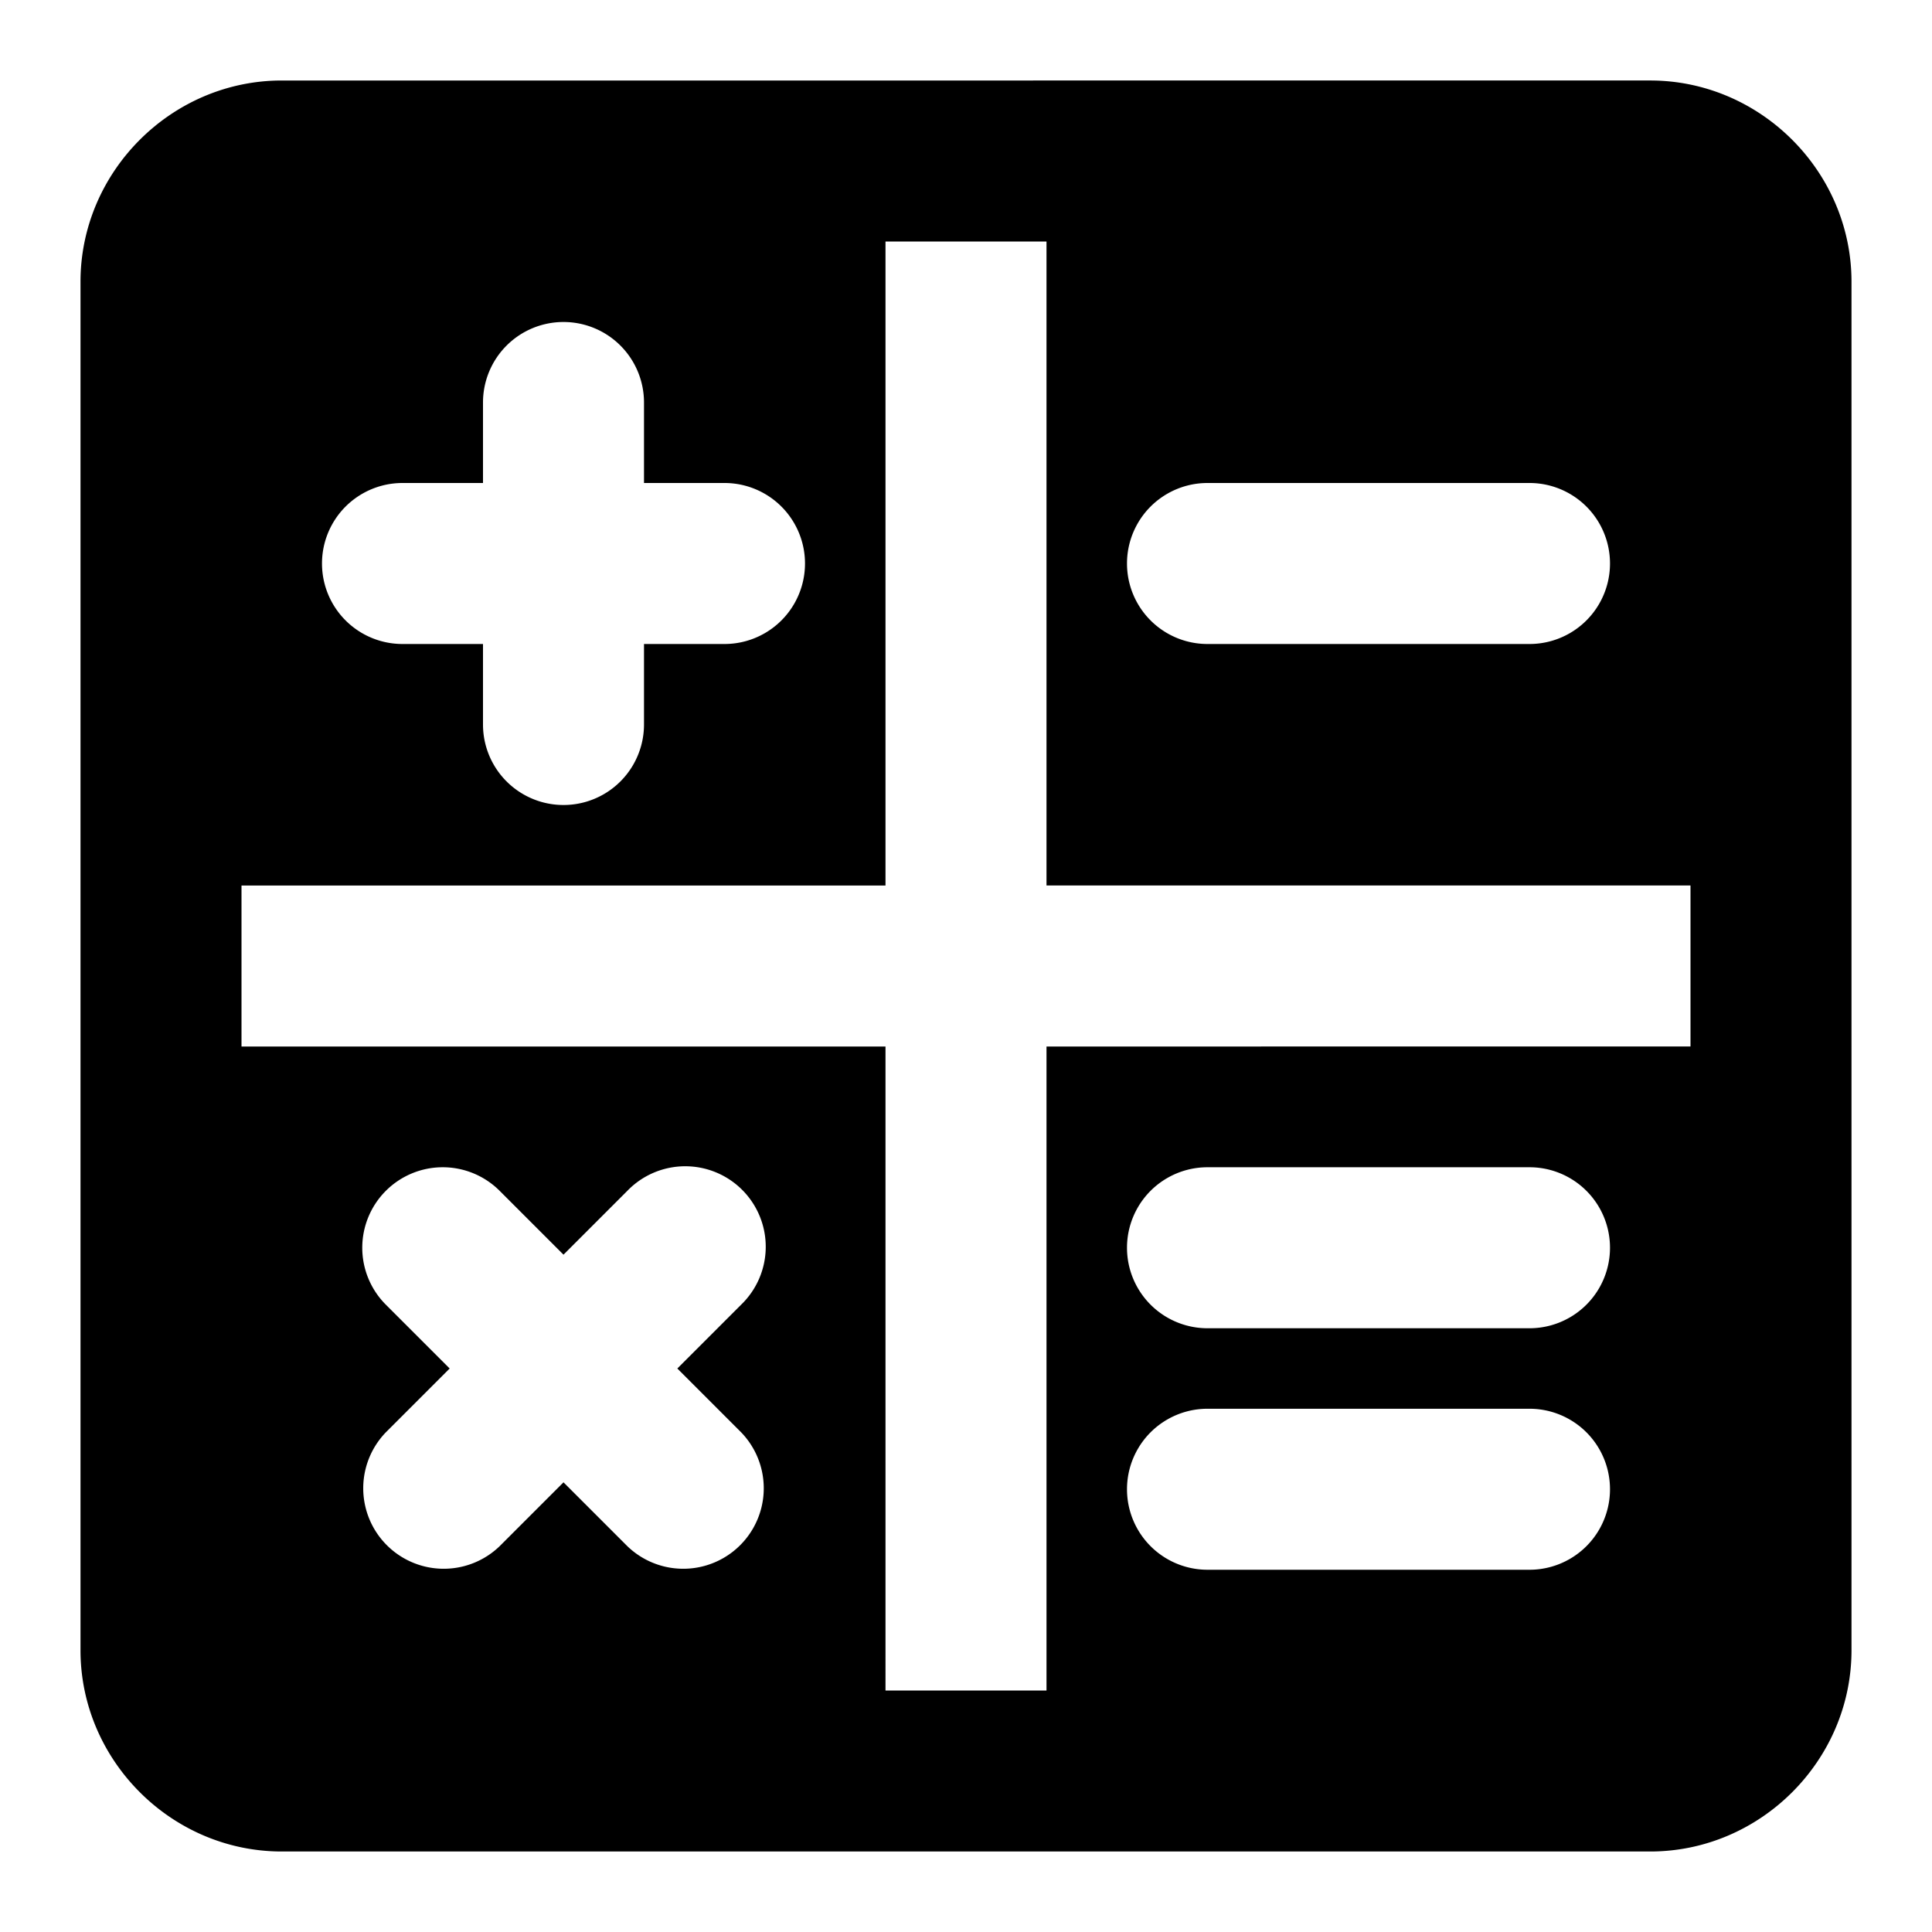 <svg xmlns="http://www.w3.org/2000/svg" width="48" height="48" viewBox="0 0 48 48"><path d="M7 2C4.262 2 2 4.262 2 7v34c0 2.738 2.262 5 5 5h34c2.738 0 5-2.262 5-5V7c0-2.738-2.262-5-5-5H18Zm15 4h4v16h16v4H26v16h-4V26H6v-4h16zm-8 2a2 2 0 0 1 2 2v2h2a2 2 0 0 1 0 4h-2v2a2 2 0 0 1-4 0v-2h-2a2 2 0 0 1 0-4h2v-2a2 2 0 0 1 2-2zm16 4h8a2 2 0 0 1 0 4h-8a2 2 0 0 1 0-4zM11 29a2 2 0 0 1 1.414.586L14 31.172l1.586-1.586a2 2 0 1 1 2.828 2.828L16.828 34l1.586 1.586a2 2 0 0 1-2.828 2.828L14 36.828l-1.586 1.586a2 2 0 0 1-2.828-2.828L11.172 34l-1.586-1.586A2 2 0 0 1 11 29Zm19 0h8a2 2 0 0 1 0 4h-8a2 2 0 0 1 0-4zm0 6h8a2 2 0 0 1 0 4h-8a2 2 0 0 1 0-4z"/></svg>